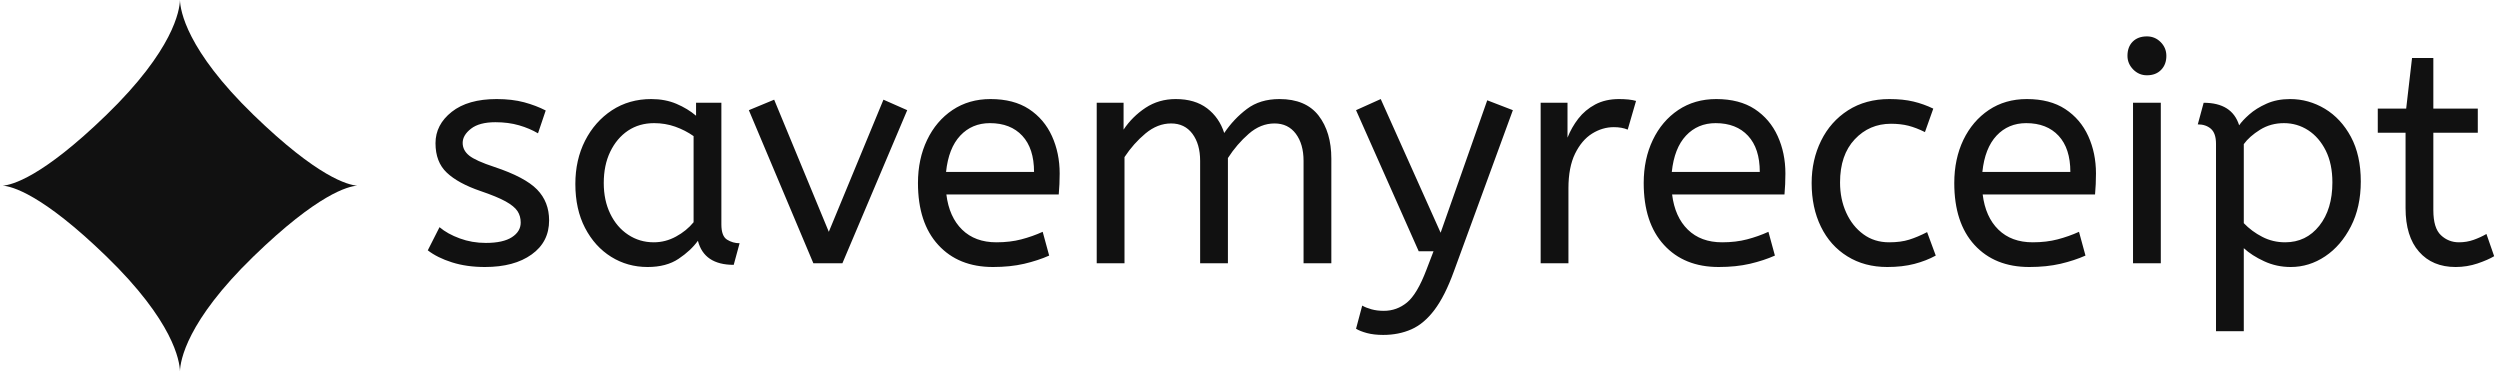 <svg xmlns="http://www.w3.org/2000/svg" version="1.1" xmlns:xlink="http://www.w3.org/1999/xlink" xmlns:svgjs="http://svgjs.dev/svgjs" width="1500" height="223" viewBox="0 0 1500 223"><g transform="matrix(1,0,0,1,-0.909,-0.105)"><svg viewBox="0 0 396 59" data-background-color="#ffffff" preserveAspectRatio="xMidYMid meet" height="223" width="1500" xmlns="http://www.w3.org/2000/svg" xmlns:xlink="http://www.w3.org/1999/xlink"><g id="tight-bounds" transform="matrix(1,0,0,1,0.24,0.028)"><svg viewBox="0 0 395.52 58.944" height="58.944" width="395.52"><g><svg viewBox="0 0 476.856 71.066" height="58.944" width="395.52"><g transform="matrix(1,0,0,1,81.336,6.965)"><svg viewBox="0 0 395.52 57.136" height="57.136" width="395.52"><g id="textblocktransform"><svg viewBox="0 0 395.52 57.136" height="57.136" width="395.52" id="textblock"><g><svg viewBox="0 0 395.52 57.136" height="57.136" width="395.52"><g transform="matrix(1,0,0,1,0,0)"><svg width="395.52" viewBox="1.75 -36.75 334.67 48.35" height="57.136" data-palette-color="#111111"><path d="M11 0.6L11 0.6Q8.05 0.6 5.68-0.15 3.3-0.9 1.75-2.1L1.75-2.1 3.65-5.85Q4.95-4.75 6.93-4.03 8.9-3.3 11.15-3.3L11.15-3.3Q13.95-3.3 15.38-4.23 16.8-5.15 16.8-6.6L16.8-6.6Q16.8-7.65 16.28-8.45 15.75-9.25 14.35-10.03 12.95-10.8 10.3-11.7L10.3-11.7Q6.65-12.95 4.83-14.68 3-16.4 3-19.45L3-19.45Q3-22.45 5.63-24.53 8.25-26.6 12.9-26.6L12.9-26.6Q15.4-26.6 17.35-26.08 19.3-25.55 20.85-24.75L20.85-24.75 19.6-21.05Q18.25-21.85 16.53-22.35 14.8-22.85 12.7-22.85L12.7-22.85Q10.1-22.85 8.75-21.8 7.4-20.75 7.4-19.5L7.4-19.5Q7.4-18.3 8.45-17.45 9.5-16.6 12.55-15.6L12.55-15.6Q17.5-13.95 19.45-11.95 21.4-9.95 21.4-6.95L21.4-6.95Q21.4-3.45 18.57-1.43 15.75 0.6 11 0.6ZM37.35 0.6L37.35 0.6Q34.1 0.6 31.45-1.05 28.8-2.7 27.22-5.73 25.65-8.75 25.65-12.85L25.65-12.85Q25.65-16.75 27.22-19.85 28.8-22.95 31.57-24.78 34.35-26.6 37.95-26.6L37.95-26.6Q40.2-26.6 42.02-25.83 43.85-25.05 45.2-23.9L45.2-23.9 45.2-26 49.3-26 49.3-6.3Q49.3-4.4 50.22-3.83 51.15-3.25 52.25-3.25L52.25-3.25 51.3 0.25Q46.5 0.25 45.5-3.65L45.5-3.65Q44.35-2.05 42.37-0.73 40.4 0.6 37.35 0.6ZM38.35-3.4L38.35-3.4Q40.25-3.4 41.95-4.33 43.65-5.25 44.8-6.65L44.8-6.65 44.8-20.6Q43.45-21.55 41.82-22.13 40.2-22.7 38.4-22.7L38.4-22.7Q36-22.7 34.17-21.48 32.35-20.25 31.3-18.07 30.25-15.9 30.25-13L30.25-13Q30.25-10.2 31.3-8.03 32.35-5.85 34.2-4.63 36.05-3.4 38.35-3.4ZM68.9 0L64.2 0 53.75-24.8 57.85-26.5 66.7-5.1 75.55-26.5 79.4-24.8 68.9 0ZM93.29 0.6L93.29 0.6Q87.69 0.6 84.42-2.98 81.14-6.55 81.14-13L81.14-13Q81.14-16.9 82.62-19.98 84.09-23.05 86.74-24.83 89.39-26.6 92.89-26.6L92.89-26.6Q96.64-26.6 99.12-24.98 101.59-23.35 102.84-20.6 104.09-17.85 104.09-14.55L104.09-14.55Q104.09-12.8 103.94-11.15L103.94-11.15 85.74-11.15Q86.19-7.5 88.29-5.45 90.39-3.4 93.84-3.4L93.84-3.4Q96.09-3.4 97.89-3.88 99.69-4.35 101.34-5.1L101.34-5.1 102.39-1.25Q100.59-0.45 98.34 0.08 96.09 0.6 93.29 0.6ZM85.69-14.8L85.69-14.8 99.94-14.8Q99.94-18.6 98.04-20.65 96.14-22.7 92.79-22.7L92.79-22.7Q89.89-22.7 87.99-20.68 86.09-18.65 85.69-14.8ZM114.59 0L110.09 0 110.09-26 114.44-26 114.44-21.65Q115.84-23.75 117.99-25.18 120.14-26.6 122.89-26.6L122.89-26.6Q125.99-26.6 127.97-25.1 129.94-23.6 130.74-21.1L130.74-21.1Q132.29-23.4 134.42-25 136.54-26.6 139.69-26.6L139.69-26.6Q143.94-26.6 146.02-23.93 148.09-21.25 148.09-16.95L148.09-16.95 148.09 0 143.59 0 143.59-16.6Q143.59-19.3 142.34-20.98 141.09-22.65 138.89-22.65L138.89-22.65Q136.64-22.65 134.72-20.98 132.79-19.3 131.34-17.05L131.34-17.05 131.34 0 126.84 0 126.84-16.6Q126.84-19.3 125.59-20.98 124.34-22.65 122.14-22.65L122.14-22.65Q119.94-22.65 117.99-21.03 116.04-19.4 114.59-17.2L114.59-17.2 114.59 0ZM156.49 11.6L156.49 11.6Q154.99 11.6 153.86 11.3 152.74 11 152.09 10.6L152.09 10.6 153.09 6.85Q153.69 7.2 154.59 7.45 155.49 7.7 156.59 7.7L156.59 7.7Q158.69 7.7 160.34 6.35 161.99 5 163.49 1.05L163.49 1.05 164.64-1.95 162.24-1.95 152.09-24.8 156.09-26.6 165.79-4.95 173.34-26.4 177.49-24.8 167.94 1.3Q166.49 5.3 164.79 7.55 163.09 9.8 161.04 10.7 158.99 11.6 156.49 11.6ZM186.49 0L181.99 0 181.99-26 186.34-26 186.34-20.35Q186.99-22 188.09-23.43 189.19-24.85 190.84-25.73 192.49-26.6 194.69-26.6L194.69-26.6Q195.44-26.6 196.19-26.53 196.94-26.45 197.44-26.3L197.44-26.3 196.09-21.65Q195.14-22.05 193.84-22.05L193.84-22.05Q191.99-22.05 190.31-21 188.64-19.95 187.56-17.75 186.49-15.55 186.49-12.15L186.49-12.15 186.49 0ZM210.83 0.6L210.83 0.6Q205.23 0.6 201.96-2.98 198.68-6.55 198.68-13L198.68-13Q198.68-16.9 200.16-19.98 201.63-23.05 204.28-24.83 206.93-26.6 210.43-26.6L210.43-26.6Q214.18-26.6 216.66-24.98 219.13-23.35 220.38-20.6 221.63-17.85 221.63-14.55L221.63-14.55Q221.63-12.8 221.48-11.15L221.48-11.15 203.28-11.15Q203.73-7.5 205.83-5.45 207.93-3.4 211.38-3.4L211.38-3.4Q213.63-3.4 215.43-3.88 217.23-4.35 218.88-5.1L218.88-5.1 219.93-1.25Q218.13-0.45 215.88 0.08 213.63 0.6 210.83 0.6ZM203.23-14.8L203.23-14.8 217.48-14.8Q217.48-18.6 215.58-20.65 213.68-22.7 210.33-22.7L210.33-22.7Q207.43-22.7 205.53-20.68 203.63-18.65 203.23-14.8ZM238.13 0.6L238.13 0.6Q234.43 0.6 231.66-1.13 228.88-2.85 227.38-5.93 225.88-9 225.88-13L225.88-13Q225.88-16.75 227.41-19.85 228.93-22.95 231.78-24.78 234.63-26.6 238.48-26.6L238.48-26.6Q240.68-26.6 242.36-26.2 244.03-25.8 245.58-25.05L245.58-25.05 244.23-21.25Q242.83-21.95 241.56-22.28 240.28-22.6 238.73-22.6L238.73-22.6Q235.23-22.6 232.86-20.08 230.48-17.55 230.48-13.1L230.48-13.1Q230.48-10.4 231.48-8.2 232.48-6 234.26-4.7 236.03-3.4 238.43-3.4L238.43-3.4Q240.33-3.4 241.68-3.83 243.03-4.25 244.58-5.05L244.58-5.05 245.98-1.25Q244.43-0.4 242.51 0.1 240.58 0.6 238.13 0.6ZM261.13 0.6L261.13 0.6Q255.53 0.6 252.25-2.98 248.98-6.55 248.98-13L248.98-13Q248.98-16.9 250.45-19.98 251.93-23.05 254.58-24.83 257.23-26.6 260.73-26.6L260.73-26.6Q264.48-26.6 266.95-24.98 269.43-23.35 270.68-20.6 271.93-17.85 271.93-14.55L271.93-14.55Q271.93-12.8 271.78-11.15L271.78-11.15 253.58-11.15Q254.03-7.5 256.13-5.45 258.23-3.4 261.68-3.4L261.68-3.4Q263.93-3.4 265.73-3.88 267.53-4.35 269.18-5.1L269.18-5.1 270.23-1.25Q268.43-0.45 266.18 0.08 263.93 0.6 261.13 0.6ZM253.53-14.8L253.53-14.8 267.78-14.8Q267.78-18.6 265.88-20.65 263.98-22.7 260.63-22.7L260.63-22.7Q257.73-22.7 255.83-20.68 253.93-18.65 253.53-14.8ZM282.43 0L277.93 0 277.93-26 282.43-26 282.43 0ZM280.18-30.45L280.18-30.45Q278.88-30.45 277.95-31.4 277.03-32.35 277.03-33.6L277.03-33.6Q277.03-35.05 277.88-35.9 278.73-36.75 280.18-36.75L280.18-36.75Q281.48-36.75 282.4-35.83 283.33-34.9 283.33-33.6L283.33-33.6Q283.33-32.2 282.48-31.33 281.63-30.45 280.18-30.45ZM295.87 11L291.37 11 291.37-19.35Q291.37-21.05 290.55-21.78 289.72-22.5 288.42-22.5L288.42-22.5 289.37-26Q293.97-26 295.12-22.35L295.12-22.35Q295.62-23.1 296.75-24.1 297.87-25.1 299.55-25.85 301.22-26.6 303.37-26.6L303.37-26.6Q306.37-26.6 309-25.03 311.62-23.45 313.22-20.48 314.82-17.5 314.82-13.25L314.82-13.25Q314.82-9.1 313.22-5.98 311.62-2.85 309.05-1.13 306.47 0.6 303.47 0.6L303.47 0.6Q301.17 0.6 299.17-0.33 297.17-1.25 295.87-2.45L295.87-2.45 295.87 11ZM302.57-3.4L302.57-3.4Q305.97-3.4 308.1-6.08 310.22-8.75 310.22-13.1L310.22-13.1Q310.22-16.1 309.15-18.25 308.07-20.4 306.3-21.55 304.52-22.7 302.37-22.7L302.37-22.7Q300.22-22.7 298.5-21.63 296.77-20.55 295.87-19.3L295.87-19.3 295.87-6.5Q297.17-5.15 298.87-4.28 300.57-3.4 302.57-3.4ZM330.17 0.6L330.17 0.6Q326.42 0.6 324.25-1.88 322.07-4.35 322.07-8.95L322.07-8.95 322.07-21.15 317.57-21.15 317.57-25.05 322.17-25.05 323.12-33.25 326.57-33.25 326.57-25.05 333.77-25.05 333.77-21.15 326.57-21.15 326.57-8.6Q326.57-5.7 327.8-4.55 329.02-3.4 330.72-3.4L330.72-3.4Q331.97-3.4 333.1-3.8 334.22-4.2 335.17-4.75L335.17-4.75 336.42-1.15Q335.42-0.55 333.72 0.03 332.02 0.6 330.17 0.6Z" opacity="1" transform="matrix(1,0,0,1,0,0)" fill="#111111" class="wordmark-text-0" data-fill-palette-color="primary" id="text-0"></path></svg></g></svg></g></svg></g></svg></g><g><svg viewBox="0 0 67.847 71.066" height="71.066" width="67.847"><g><svg version="1.0" xmlns="http://www.w3.org/2000/svg" xmlns:xlink="http://www.w3.org/1999/xlink" x="0" y="0" viewBox="0 0 95.471 100" enable-background="new 0 0 95.471 100" xml:space="preserve" id="icon-0" width="67.847" height="71.066" class="icon-icon-0" data-fill-palette-color="accent"><path d="M47.735 0C47.652 2.825 45.997 13.412 27.936 30.934 10.554 47.797 2.439 49.824 0 50 2.439 50.178 10.554 52.204 27.936 69.066 45.997 86.589 47.652 97.177 47.735 100 47.818 97.177 49.474 86.589 67.533 69.066 84.917 52.204 93.031 50.178 95.471 50 93.032 49.824 84.917 47.797 67.533 30.934 49.475 13.412 47.819 2.825 47.735 0" fill="#111111" data-fill-palette-color="accent"></path></svg></g></svg></g></svg></g><defs></defs></svg><rect width="395.52" height="58.944" fill="none" stroke="none" visibility="hidden"></rect></g></svg></g></svg>